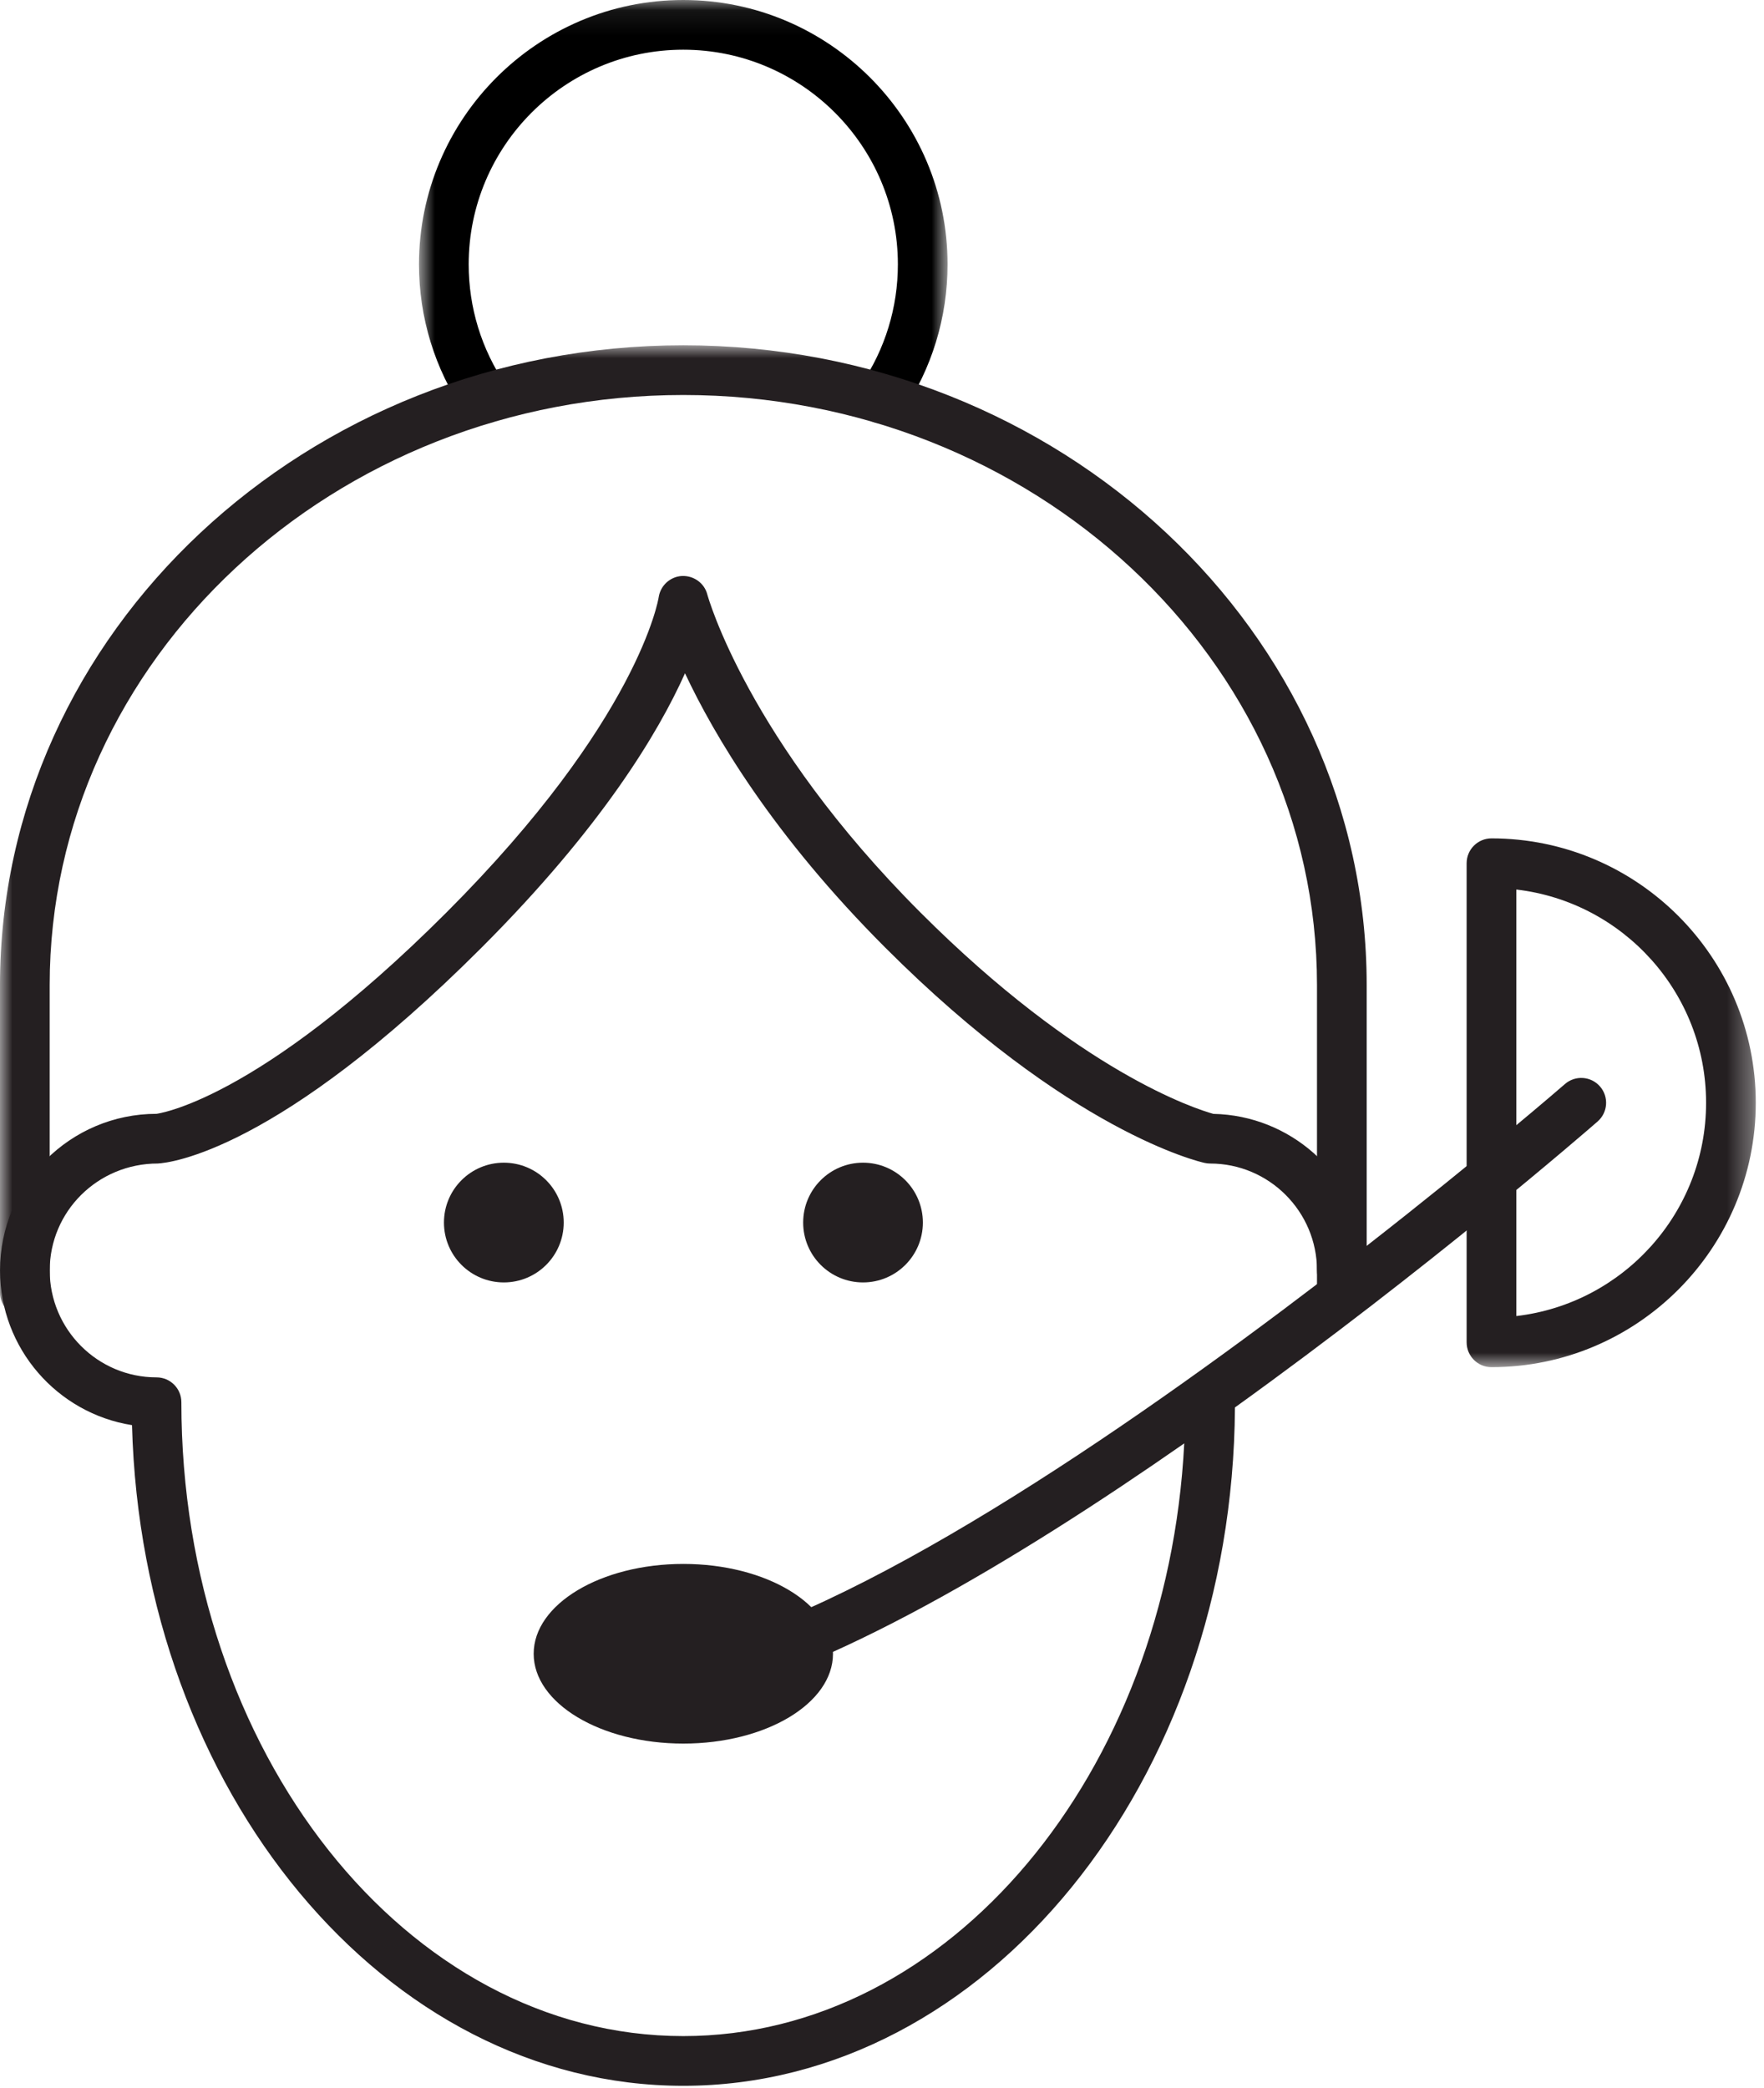 <?xml version="1.0" encoding="UTF-8" standalone="no"?>
<svg width="71px" height="84px" viewBox="0 0 71 84" version="1.1" xmlns="http://www.w3.org/2000/svg" xmlns:xlink="http://www.w3.org/1999/xlink">
    <!-- Generator: Sketch 41.1 (35376) - http://www.bohemiancoding.com/sketch -->
    <title>receptie</title>
    <desc>Created with Sketch.</desc>
    <defs>
        <polygon id="path-1" points="22.139 0.081 0.864 0.081 0.864 17.12 22.139 17.12 22.139 0.081"></polygon>
        <polygon id="path-3" points="0 0.973 0 42.087 70.669 42.087 70.669 0.973 0 0.973"></polygon>
    </defs>
    <g id="Page-1" stroke="none" stroke-width="1" fill="none" fill-rule="evenodd">
        <g id="receptie" transform="translate(0, -1)">
            <g id="Group-3" transform="translate(16, 0.919)">
                <mask id="mask-2" fill="white">
                    <use xlink:href="#path-1"></use>
                </mask>
                <g id="Clip-2"></g>
                <path d="M3.522,17.12 C3.203,17.12 2.888,16.967 2.695,16.682 C1.496,14.917 0.864,12.854 0.864,10.717 C0.864,4.852 5.635,0.081 11.499,0.081 C17.366,0.081 22.139,4.852 22.139,10.717 C22.139,12.854 21.506,14.916 20.311,16.68 C20.002,17.138 19.378,17.257 18.921,16.947 C18.463,16.637 18.345,16.015 18.654,15.558 C19.627,14.126 20.139,12.452 20.139,10.717 C20.139,5.955 16.262,2.081 11.499,2.081 C6.737,2.081 2.864,5.955 2.864,10.717 C2.864,12.453 3.377,14.126 4.348,15.558 C4.66,16.016 4.54,16.637 4.083,16.948 C3.912,17.064 3.716,17.12 3.522,17.12" id="Fill-1" fill="#000000" mask="url(#mask-2)"></path>
            </g>
            <path d="M27.571,28.088 C26.501,30.477 24.217,34.292 19.381,39.128 C11.175,47.334 6.822,47.787 6.353,47.812 C3.929,47.813 2.001,49.743 2.001,52.115 C2.001,54.486 3.929,56.416 6.3,56.416 C6.853,56.416 7.3,56.863 7.3,57.416 C7.3,71.478 16.363,82.919 27.502,82.919 C38.2,82.919 46.985,72.366 47.665,59.072 C40.865,63.81 33.305,68.301 27.709,69.477 C27.17,69.59 26.637,69.245 26.524,68.704 C26.411,68.164 26.757,67.633 27.297,67.52 C34.413,66.025 45.255,58.582 53.123,52.579 C53.05,52.441 53.008,52.282 53.008,52.115 C53.008,49.743 51.079,47.813 48.707,47.813 C48.635,47.813 48.564,47.805 48.494,47.79 C48.275,47.743 43.044,46.539 35.634,39.128 C31.115,34.609 28.745,30.589 27.571,28.088 M27.502,84.919 C15.509,84.919 5.708,73.078 5.313,58.338 C2.306,57.863 0.001,55.253 0.001,52.115 C0.001,48.64 2.827,45.813 6.3,45.813 C6.271,45.812 10.295,45.385 17.967,37.714 C25.717,29.963 26.504,25.081 26.511,25.033 C26.58,24.562 26.971,24.201 27.446,24.174 C27.921,24.154 28.35,24.457 28.469,24.918 C28.484,24.972 30.073,30.739 37.049,37.714 C43.484,44.15 48.156,45.626 48.838,45.815 C51.936,45.878 54.492,48.189 54.939,51.179 C59.635,47.521 62.902,44.69 62.989,44.614 C63.404,44.253 64.036,44.295 64.399,44.712 C64.762,45.129 64.718,45.76 64.301,46.123 C63.802,46.558 57.468,52.046 49.706,57.626 C49.612,72.695 39.687,84.919 27.502,84.919" id="Fill-4" fill="#241F21"></path>
            <path d="M33.527,67.537 C33.527,69.532 30.831,71.15 27.504,71.15 C24.18,71.15 21.48,69.532 21.48,67.537 C21.48,65.541 24.18,63.922 27.504,63.922 C30.831,63.922 33.527,65.541 33.527,67.537" id="Fill-6" fill="#241F21"></path>
            <path d="M22.689,50.188 C22.689,51.519 21.61,52.596 20.279,52.596 C18.948,52.596 17.869,51.519 17.869,50.188 C17.869,48.856 18.948,47.779 20.279,47.779 C21.61,47.779 22.689,48.856 22.689,50.188" id="Fill-8" fill="#241F21"></path>
            <path d="M37.145,50.188 C37.145,51.519 36.066,52.596 34.736,52.596 C33.406,52.596 32.327,51.519 32.327,50.188 C32.327,48.856 33.406,47.779 34.736,47.779 C36.066,47.779 37.145,48.856 37.145,50.188" id="Fill-10" fill="#241F21"></path>
            <g id="Group-14" transform="translate(0, 13.919)">
                <mask id="mask-4" fill="white">
                    <use xlink:href="#path-3"></use>
                </mask>
                <g id="Clip-13"></g>
                <path d="M54.008,40.079 C53.455,40.079 53.008,39.631 53.008,39.079 L53.008,26.712 C53.008,13.622 41.567,2.973 27.502,2.973 C13.441,2.973 2,13.622 2,26.712 L2,39.079 C2,39.631 1.553,40.079 1,40.079 C0.447,40.079 -0,39.631 -0,39.079 L-0,26.712 C-0,12.519 12.337,0.973 27.502,0.973 C42.669,0.973 55.008,12.519 55.008,26.712 L55.008,39.079 C55.008,39.631 54.561,40.079 54.008,40.079 M61.031,22.87 L61.031,40.03 C65.325,39.533 68.669,35.874 68.669,31.45 C68.669,27.025 65.325,23.367 61.031,22.87 M60.031,42.087 C59.479,42.087 59.031,41.64 59.031,41.087 L59.031,21.812 C59.031,21.26 59.479,20.812 60.031,20.812 C65.897,20.812 70.669,25.584 70.669,31.45 C70.669,37.315 65.897,42.087 60.031,42.087" id="Fill-12" fill="#241F21" mask="url(#mask-4)"></path>
            </g>
        </g>
    </g>
</svg>